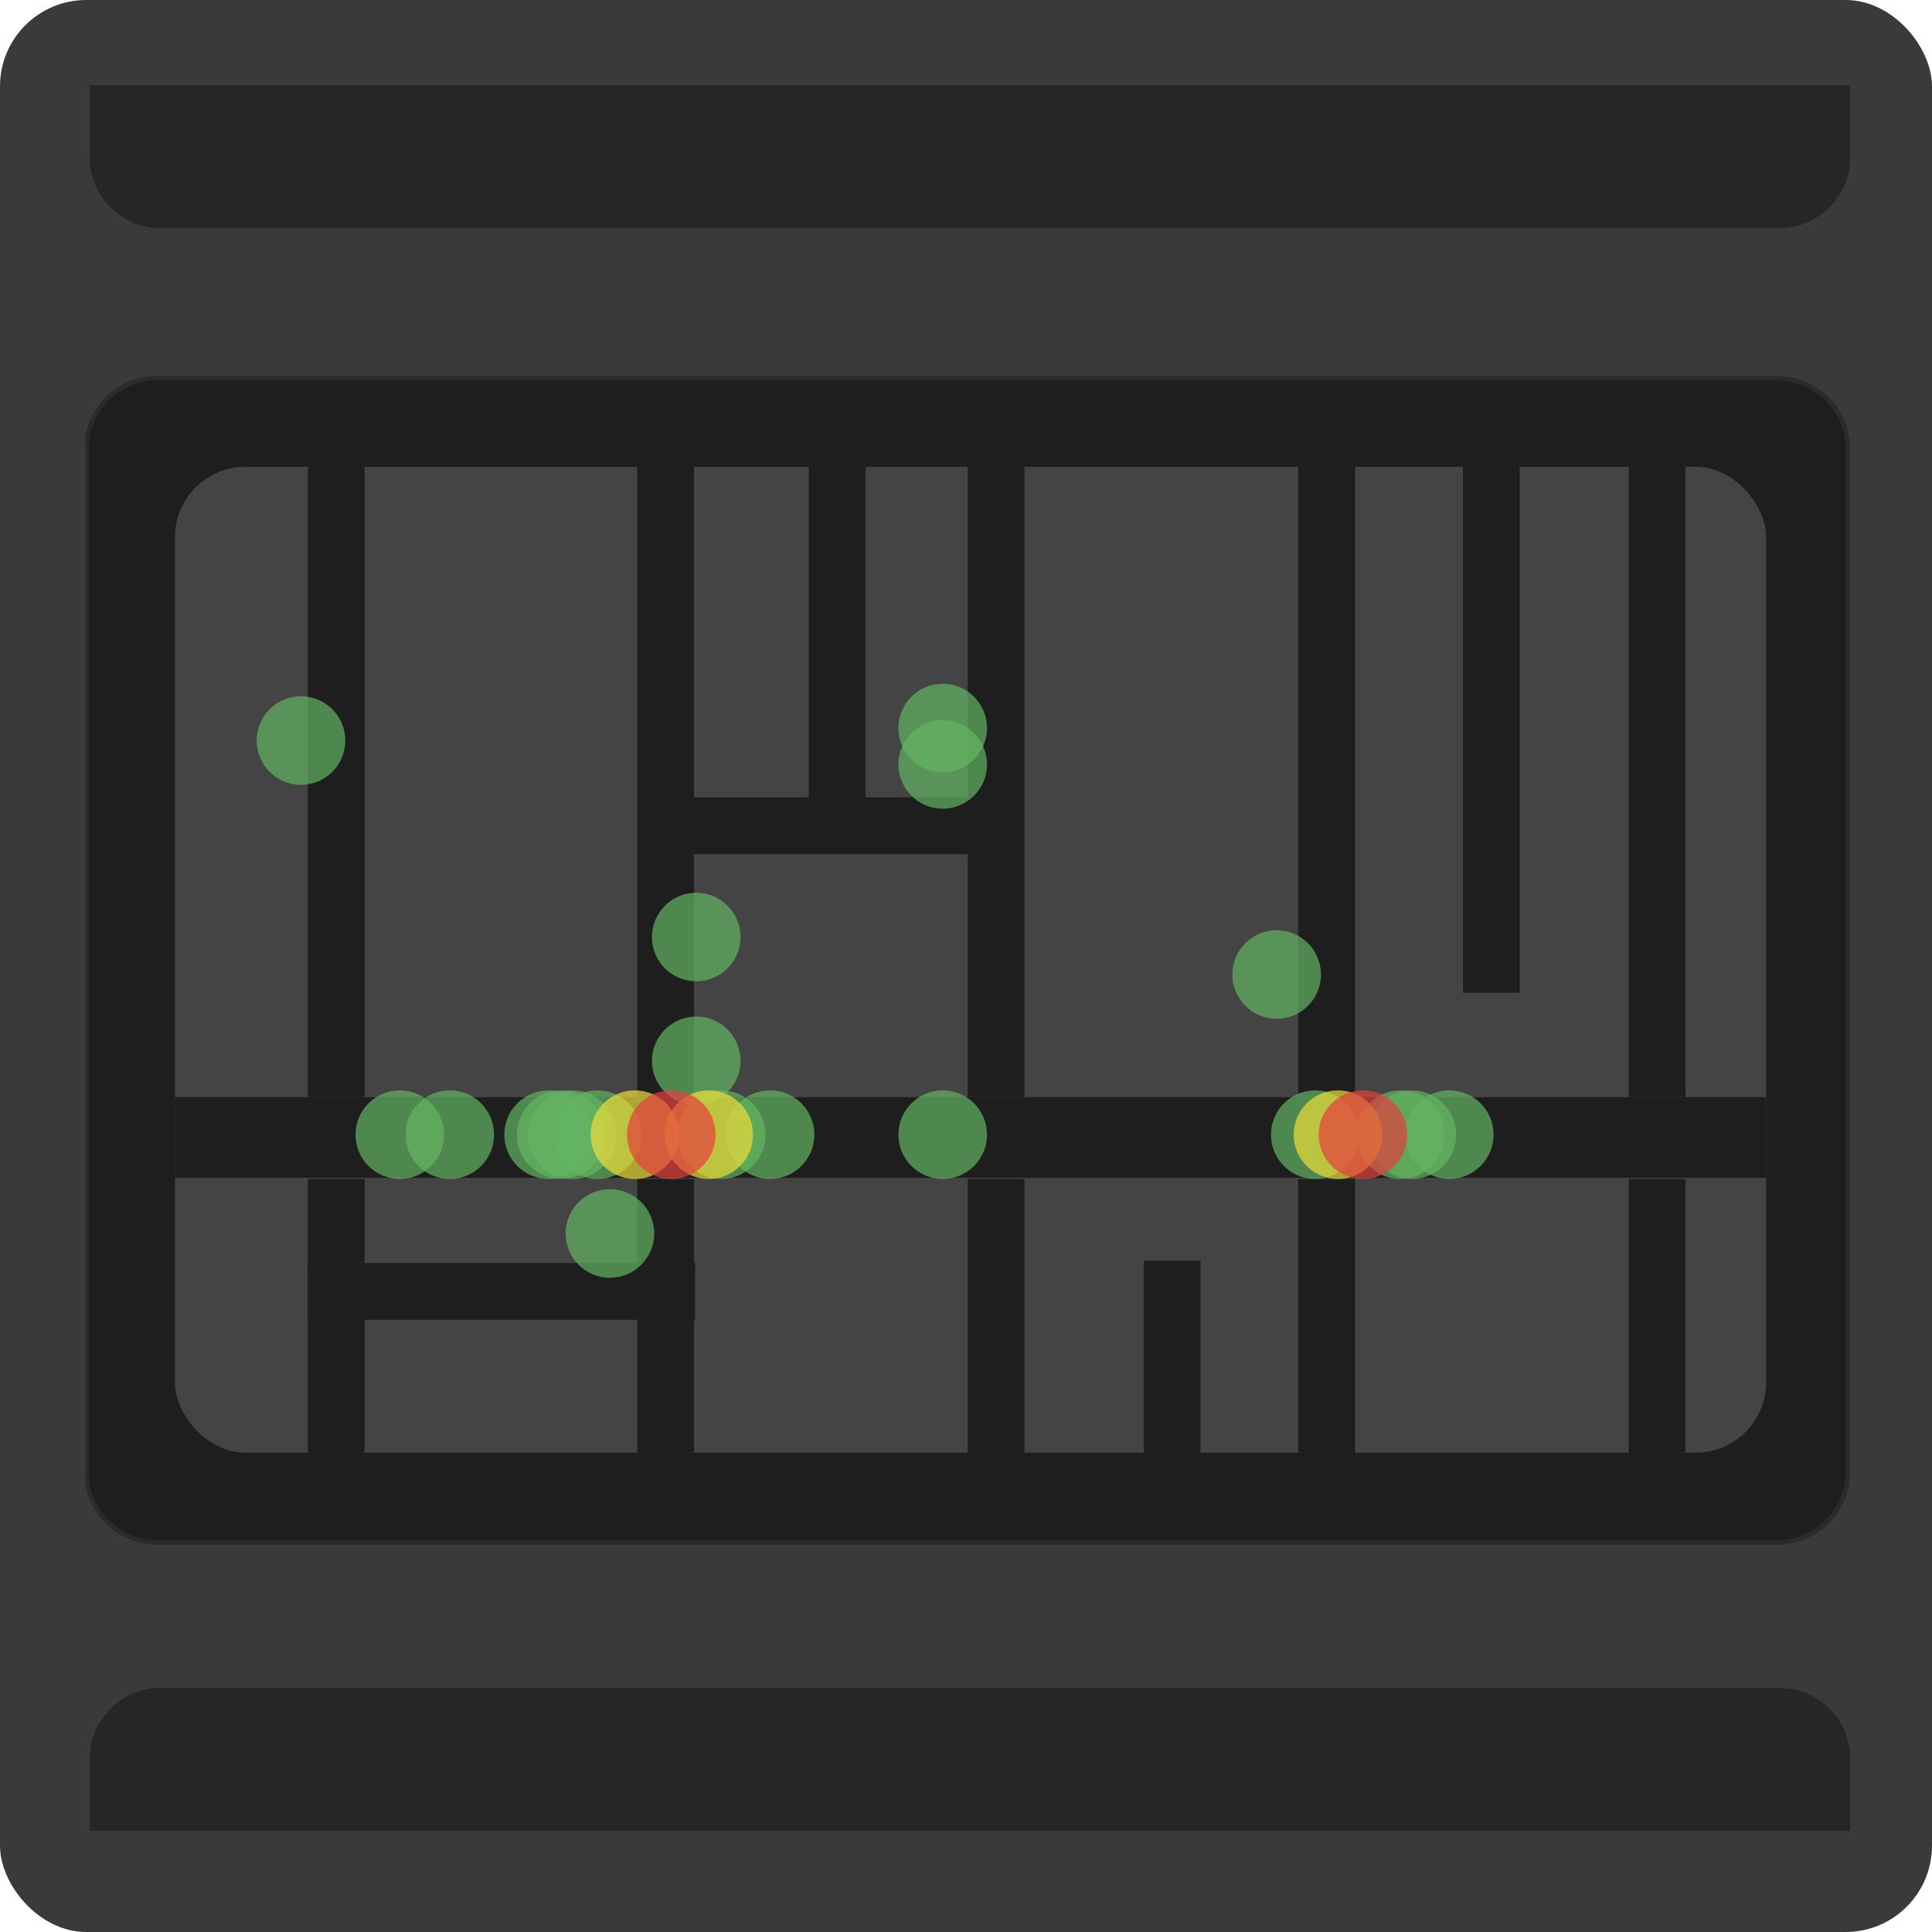 <?xml version="1.0" encoding="UTF-8"?>
<svg id="Capa_1" data-name="Capa 1" xmlns="http://www.w3.org/2000/svg" xmlns:xlink="http://www.w3.org/1999/xlink" version="1.1" viewBox="0 0 170.1 170.1">
  <defs>
    <style>
      .cls-1 {
        fill: #e54040;
      }

      .cls-1, .cls-2, .cls-3, .cls-4, .cls-5, .cls-6, .cls-7, .cls-8, .cls-9 {
        stroke-width: 0px;
      }

      .cls-1, .cls-4, .cls-8, .cls-9 {
        isolation: isolate;
        opacity: .7;
      }

      .cls-2 {
        fill: #1e1e1e;
      }

      .cls-10 {
        clip-path: url(#clippath);
      }

      .cls-3 {
        fill: none;
      }

      .cls-4 {
        fill: #65b563;
      }

      .cls-5 {
        fill: #393a3a;
      }

      .cls-6 {
        fill: #444;
      }

      .cls-7 {
        fill: #2b2b2b;
      }

      .cls-8 {
        fill: #1f1f1f;
      }

      .cls-9 {
        fill: #eedd3b;
      }
    </style>
    <clipPath id="clippath">
      <rect class="cls-3" x="7.5" y="7.5" width="155.4" height="153.7"/>
    </clipPath>
  </defs>
  <rect class="cls-5" y="0" width="170.1" height="170.1" rx="7.6" ry="7.6"/>
  <g class="cls-10">
    <g>
      <g>
        <g>
          <path class="cls-2" d="M13.8,33.3h142.7c3.4,0,6.2,2.8,6.2,6.2v90.1c0,3.4-2.8,6.2-6.2,6.2H13.8c-3.4,0-6.2-2.8-6.2-6.2V39.5c0-3.4,2.8-6.2,6.2-6.2Z"/>
          <path class="cls-7" d="M156.5,136H13.8c-3.5,0-6.4-2.9-6.4-6.4V39.5c0-3.5,2.9-6.4,6.4-6.4h142.7c3.5,0,6.4,2.9,6.4,6.4v90.1c0,3.5-2.9,6.4-6.4,6.4ZM13.8,33.5c-3.3,0-6,2.7-6,6v90.1c0,3.3,2.7,6,6,6h142.7c3.3,0,6-2.7,6-6V39.5c0-3.3-2.7-6-6-6H13.8Z"/>
        </g>
        <g>
          <rect class="cls-6" x="15.4" y="41.1" width="140.1" height="86.8" rx="6.2" ry="6.2"/>
          <rect class="cls-2" x="15.4" y="96.6" width="140.1" height="7.1"/>
          <rect class="cls-2" x="27.1" y="41.1" width="5" height="55.5"/>
          <rect class="cls-2" x="56.1" y="41.1" width="5" height="55.5"/>
          <rect class="cls-2" x="71.2" y="41.1" width="5" height="32.5"/>
          <rect class="cls-2" x="100.7" y="111" width="5" height="16.9"/>
          <rect class="cls-2" x="128.8" y="41.1" width="5" height="46.3"/>
          <rect class="cls-2" x="56.7" y="70.2" width="32.7" height="5"/>
          <rect class="cls-2" x="27.1" y="111.2" width="34.1" height="5"/>
          <rect class="cls-2" x="85.2" y="41.1" width="5" height="55.5"/>
          <rect class="cls-2" x="114.3" y="41.1" width="5" height="55.5"/>
          <rect class="cls-2" x="143.4" y="41.1" width="5" height="55.5"/>
          <rect class="cls-2" x="27.1" y="103.8" width="5" height="24.1"/>
          <rect class="cls-2" x="56.1" y="103.8" width="5" height="24.1"/>
          <rect class="cls-2" x="85.2" y="103.8" width="5" height="24.1"/>
          <rect class="cls-2" x="114.3" y="103.8" width="5" height="24.1"/>
          <rect class="cls-2" x="143.4" y="103.8" width="5" height="24.1"/>
        </g>
      </g>
      <path class="cls-8" d="M14.2-82.1h142.4c3.5,0,6.3,2.8,6.3,6.2V13.9c0,3.4-2.8,6.2-6.3,6.2H14.2c-3.5,0-6.3-2.8-6.3-6.2v-89.8c0-3.4,2.8-6.2,6.3-6.2Z"/>
      <path class="cls-8" d="M14.2,148.6h142.4c3.5,0,6.3,2.8,6.3,6.2v86.3c0,3.4-2.8,6.2-6.3,6.2H14.2c-3.5,0-6.3-2.8-6.3-6.2v-86.3c0-3.4,2.8-6.2,6.3-6.2Z"/>
      <g>
        <circle class="cls-4" cx="35.2" cy="99.9" r="3.9"/>
        <circle class="cls-4" cx="39.6" cy="99.9" r="3.9"/>
        <circle class="cls-4" cx="48.3" cy="99.9" r="3.9"/>
        <circle class="cls-4" cx="49.4" cy="99.9" r="3.9"/>
        <circle class="cls-4" cx="50.4" cy="99.9" r="3.9"/>
        <circle class="cls-4" cx="52.6" cy="99.9" r="3.9"/>
        <circle class="cls-4" cx="63.5" cy="99.9" r="3.9"/>
        <circle class="cls-4" cx="67.8" cy="99.9" r="3.9"/>
        <circle class="cls-4" cx="83" cy="99.9" r="3.9"/>
        <circle class="cls-4" cx="61.3" cy="93.4" r="3.9"/>
        <circle class="cls-4" cx="61.3" cy="82.5" r="3.9"/>
        <circle class="cls-4" cx="53.7" cy="108.6" r="3.9"/>
        <circle class="cls-4" cx="26.5" cy="65.2" r="3.9"/>
        <circle class="cls-4" cx="83" cy="67.3" r="3.9"/>
        <circle class="cls-4" cx="83" cy="64.1" r="3.9"/>
        <circle class="cls-4" cx="112.4" cy="85.8" r="3.9"/>
        <circle class="cls-4" cx="123.3" cy="99.9" r="3.9"/>
        <circle class="cls-4" cx="124.3" cy="99.9" r="3.9"/>
        <circle class="cls-4" cx="127.6" cy="99.9" r="3.9"/>
        <circle class="cls-9" cx="55.9" cy="99.9" r="3.9"/>
        <circle class="cls-9" cx="62.4" cy="99.9" r="3.9"/>
        <circle class="cls-1" cx="59.1" cy="99.9" r="3.9"/>
        <circle class="cls-4" cx="115.8" cy="99.9" r="3.9"/>
        <circle class="cls-9" cx="117.8" cy="99.9" r="3.9"/>
        <circle class="cls-1" cx="120" cy="99.9" r="3.9"/>
      </g>
    </g>
  </g>
</svg>